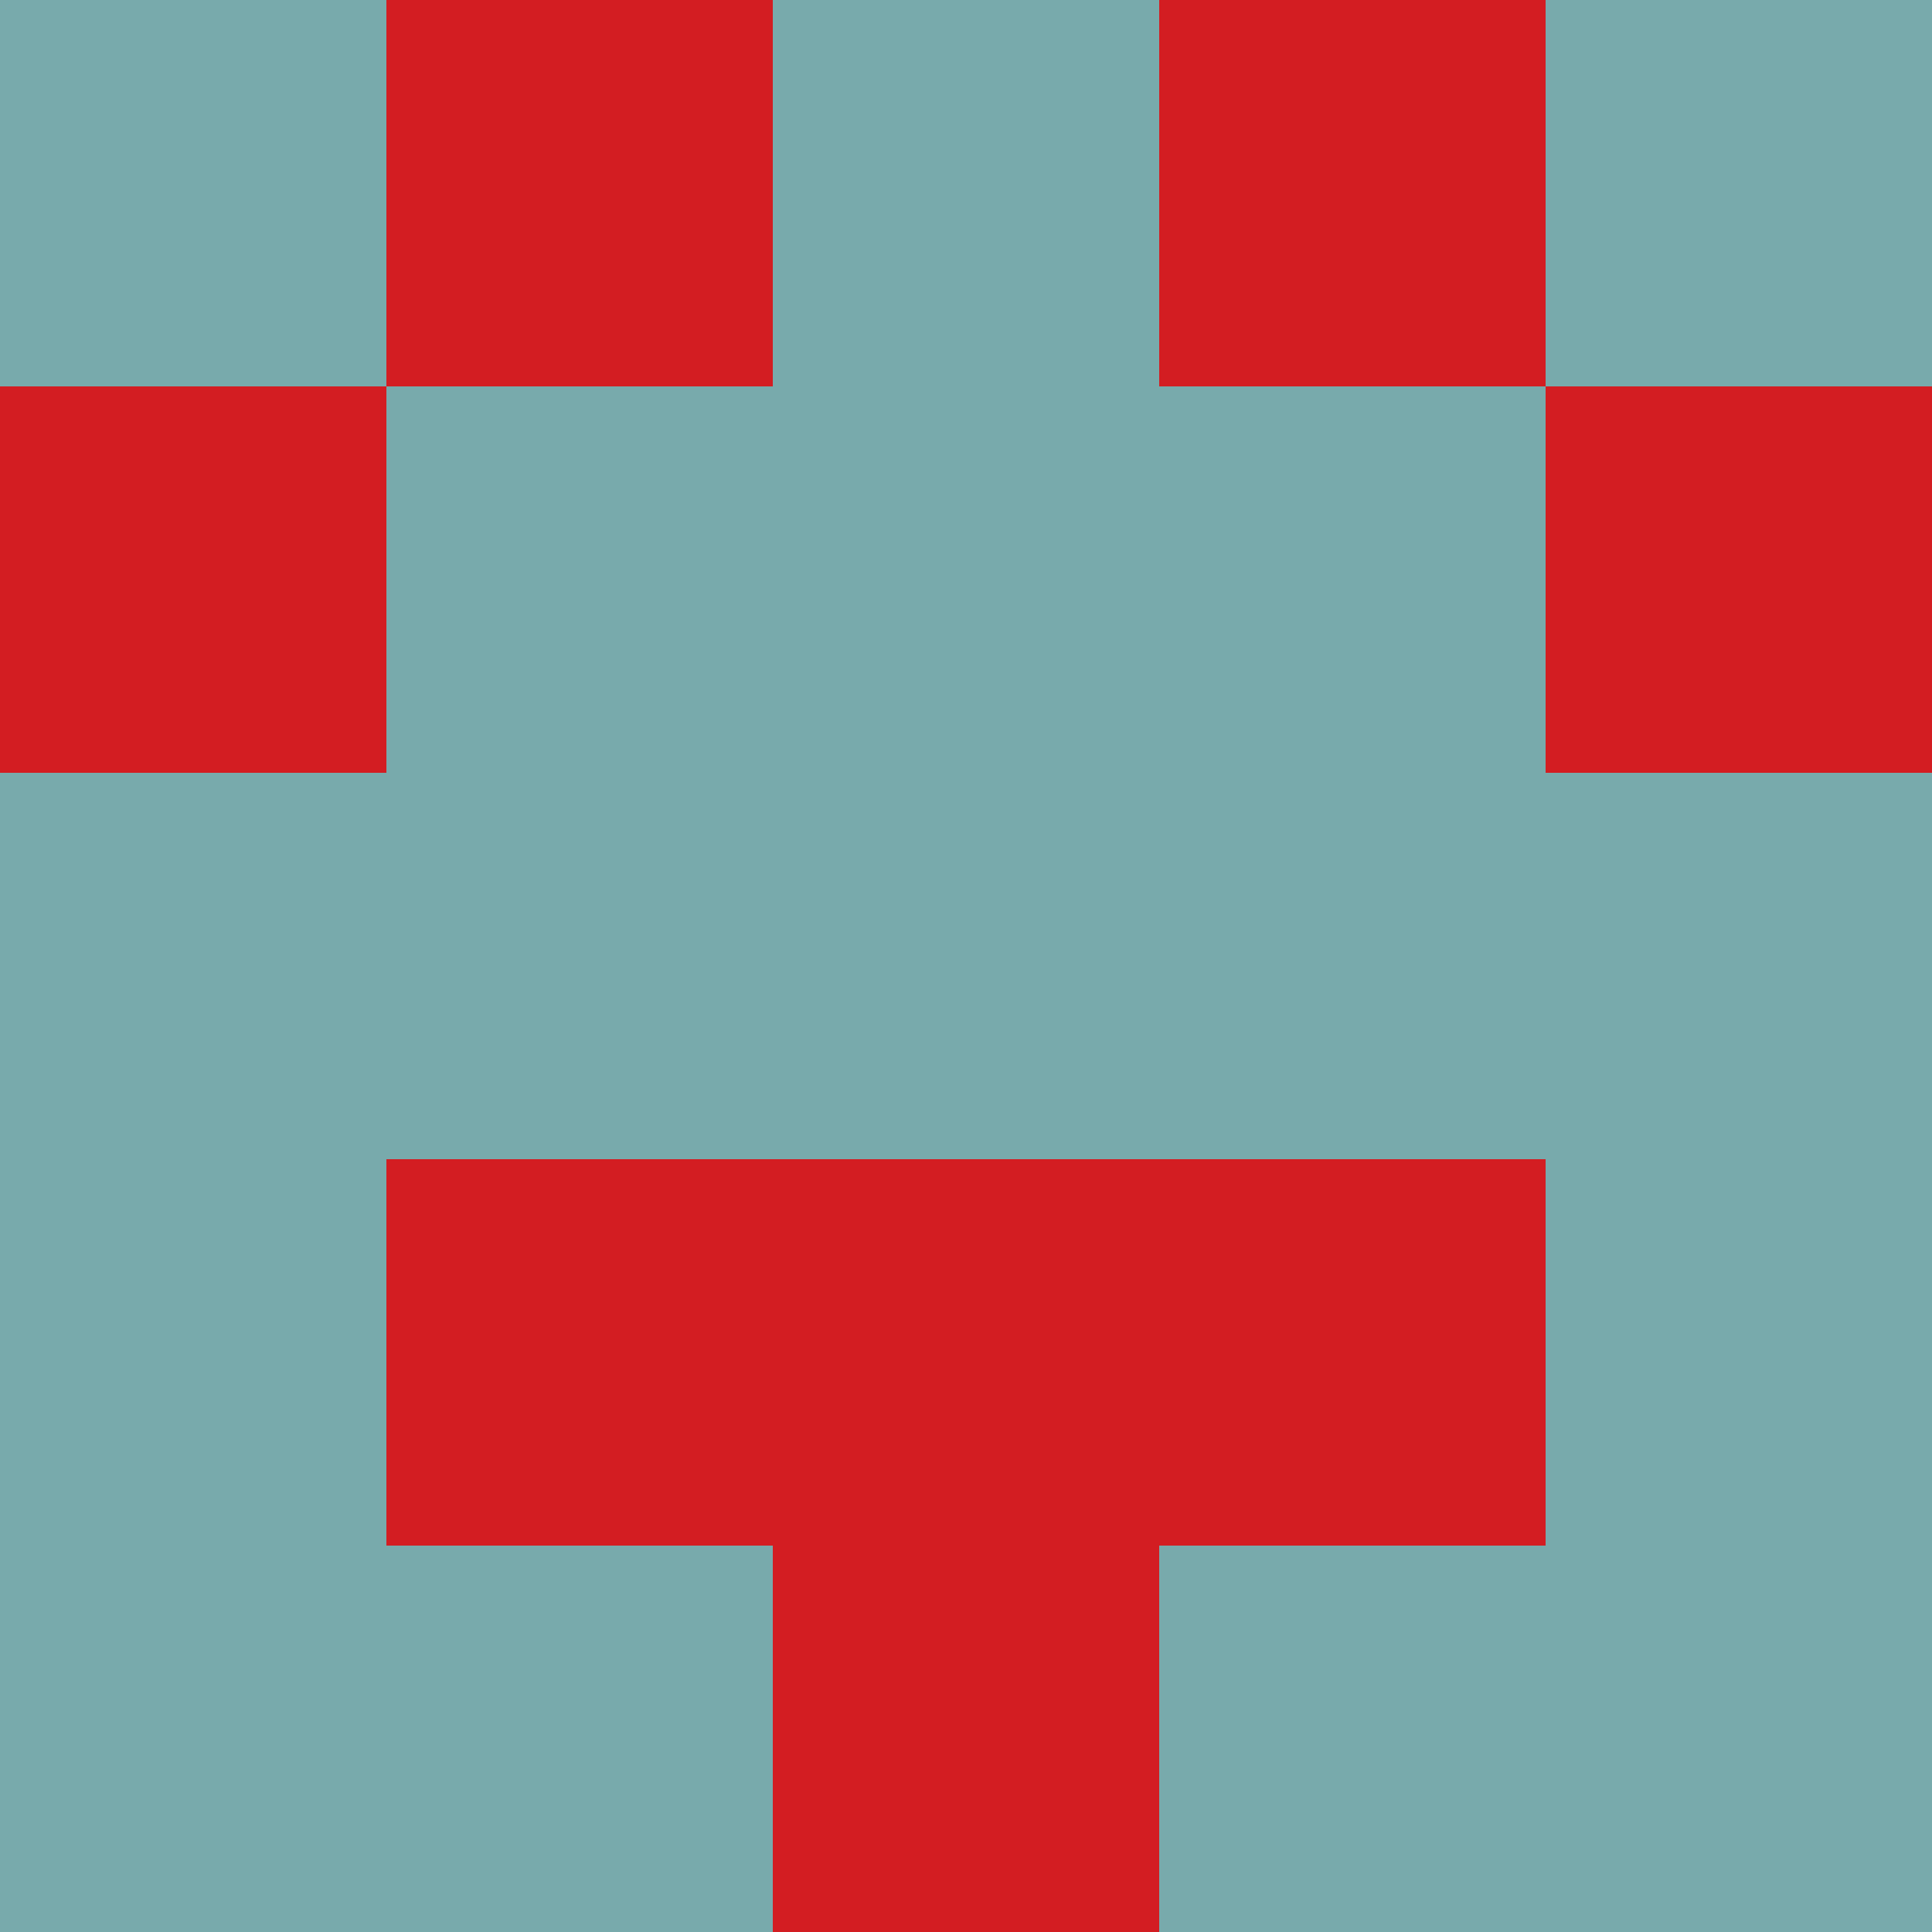 <?xml version="1.0" encoding="utf-8"?>
<!DOCTYPE svg PUBLIC "-//W3C//DTD SVG 20010904//EN"
        "http://www.w3.org/TR/2001/REC-SVG-20010904/DTD/svg10.dtd">

<svg width="400" height="400" viewBox="0 0 5 5"
    xmlns="http://www.w3.org/2000/svg"
    xmlns:xlink="http://www.w3.org/1999/xlink">
            <rect x="0" y="0" width="1" height="1" fill="#78AAAC" />
        <rect x="0" y="1" width="1" height="1" fill="#D31D22" />
        <rect x="0" y="2" width="1" height="1" fill="#78AAAC" />
        <rect x="0" y="3" width="1" height="1" fill="#78AAAC" />
        <rect x="0" y="4" width="1" height="1" fill="#78AAAC" />
                <rect x="1" y="0" width="1" height="1" fill="#D31D22" />
        <rect x="1" y="1" width="1" height="1" fill="#78AAAC" />
        <rect x="1" y="2" width="1" height="1" fill="#78AAAC" />
        <rect x="1" y="3" width="1" height="1" fill="#D31D22" />
        <rect x="1" y="4" width="1" height="1" fill="#78AAAC" />
                <rect x="2" y="0" width="1" height="1" fill="#78AAAC" />
        <rect x="2" y="1" width="1" height="1" fill="#78AAAC" />
        <rect x="2" y="2" width="1" height="1" fill="#78AAAC" />
        <rect x="2" y="3" width="1" height="1" fill="#D31D22" />
        <rect x="2" y="4" width="1" height="1" fill="#D31D22" />
                <rect x="3" y="0" width="1" height="1" fill="#D31D22" />
        <rect x="3" y="1" width="1" height="1" fill="#78AAAC" />
        <rect x="3" y="2" width="1" height="1" fill="#78AAAC" />
        <rect x="3" y="3" width="1" height="1" fill="#D31D22" />
        <rect x="3" y="4" width="1" height="1" fill="#78AAAC" />
                <rect x="4" y="0" width="1" height="1" fill="#78AAAC" />
        <rect x="4" y="1" width="1" height="1" fill="#D31D22" />
        <rect x="4" y="2" width="1" height="1" fill="#78AAAC" />
        <rect x="4" y="3" width="1" height="1" fill="#78AAAC" />
        <rect x="4" y="4" width="1" height="1" fill="#78AAAC" />
        
</svg>


